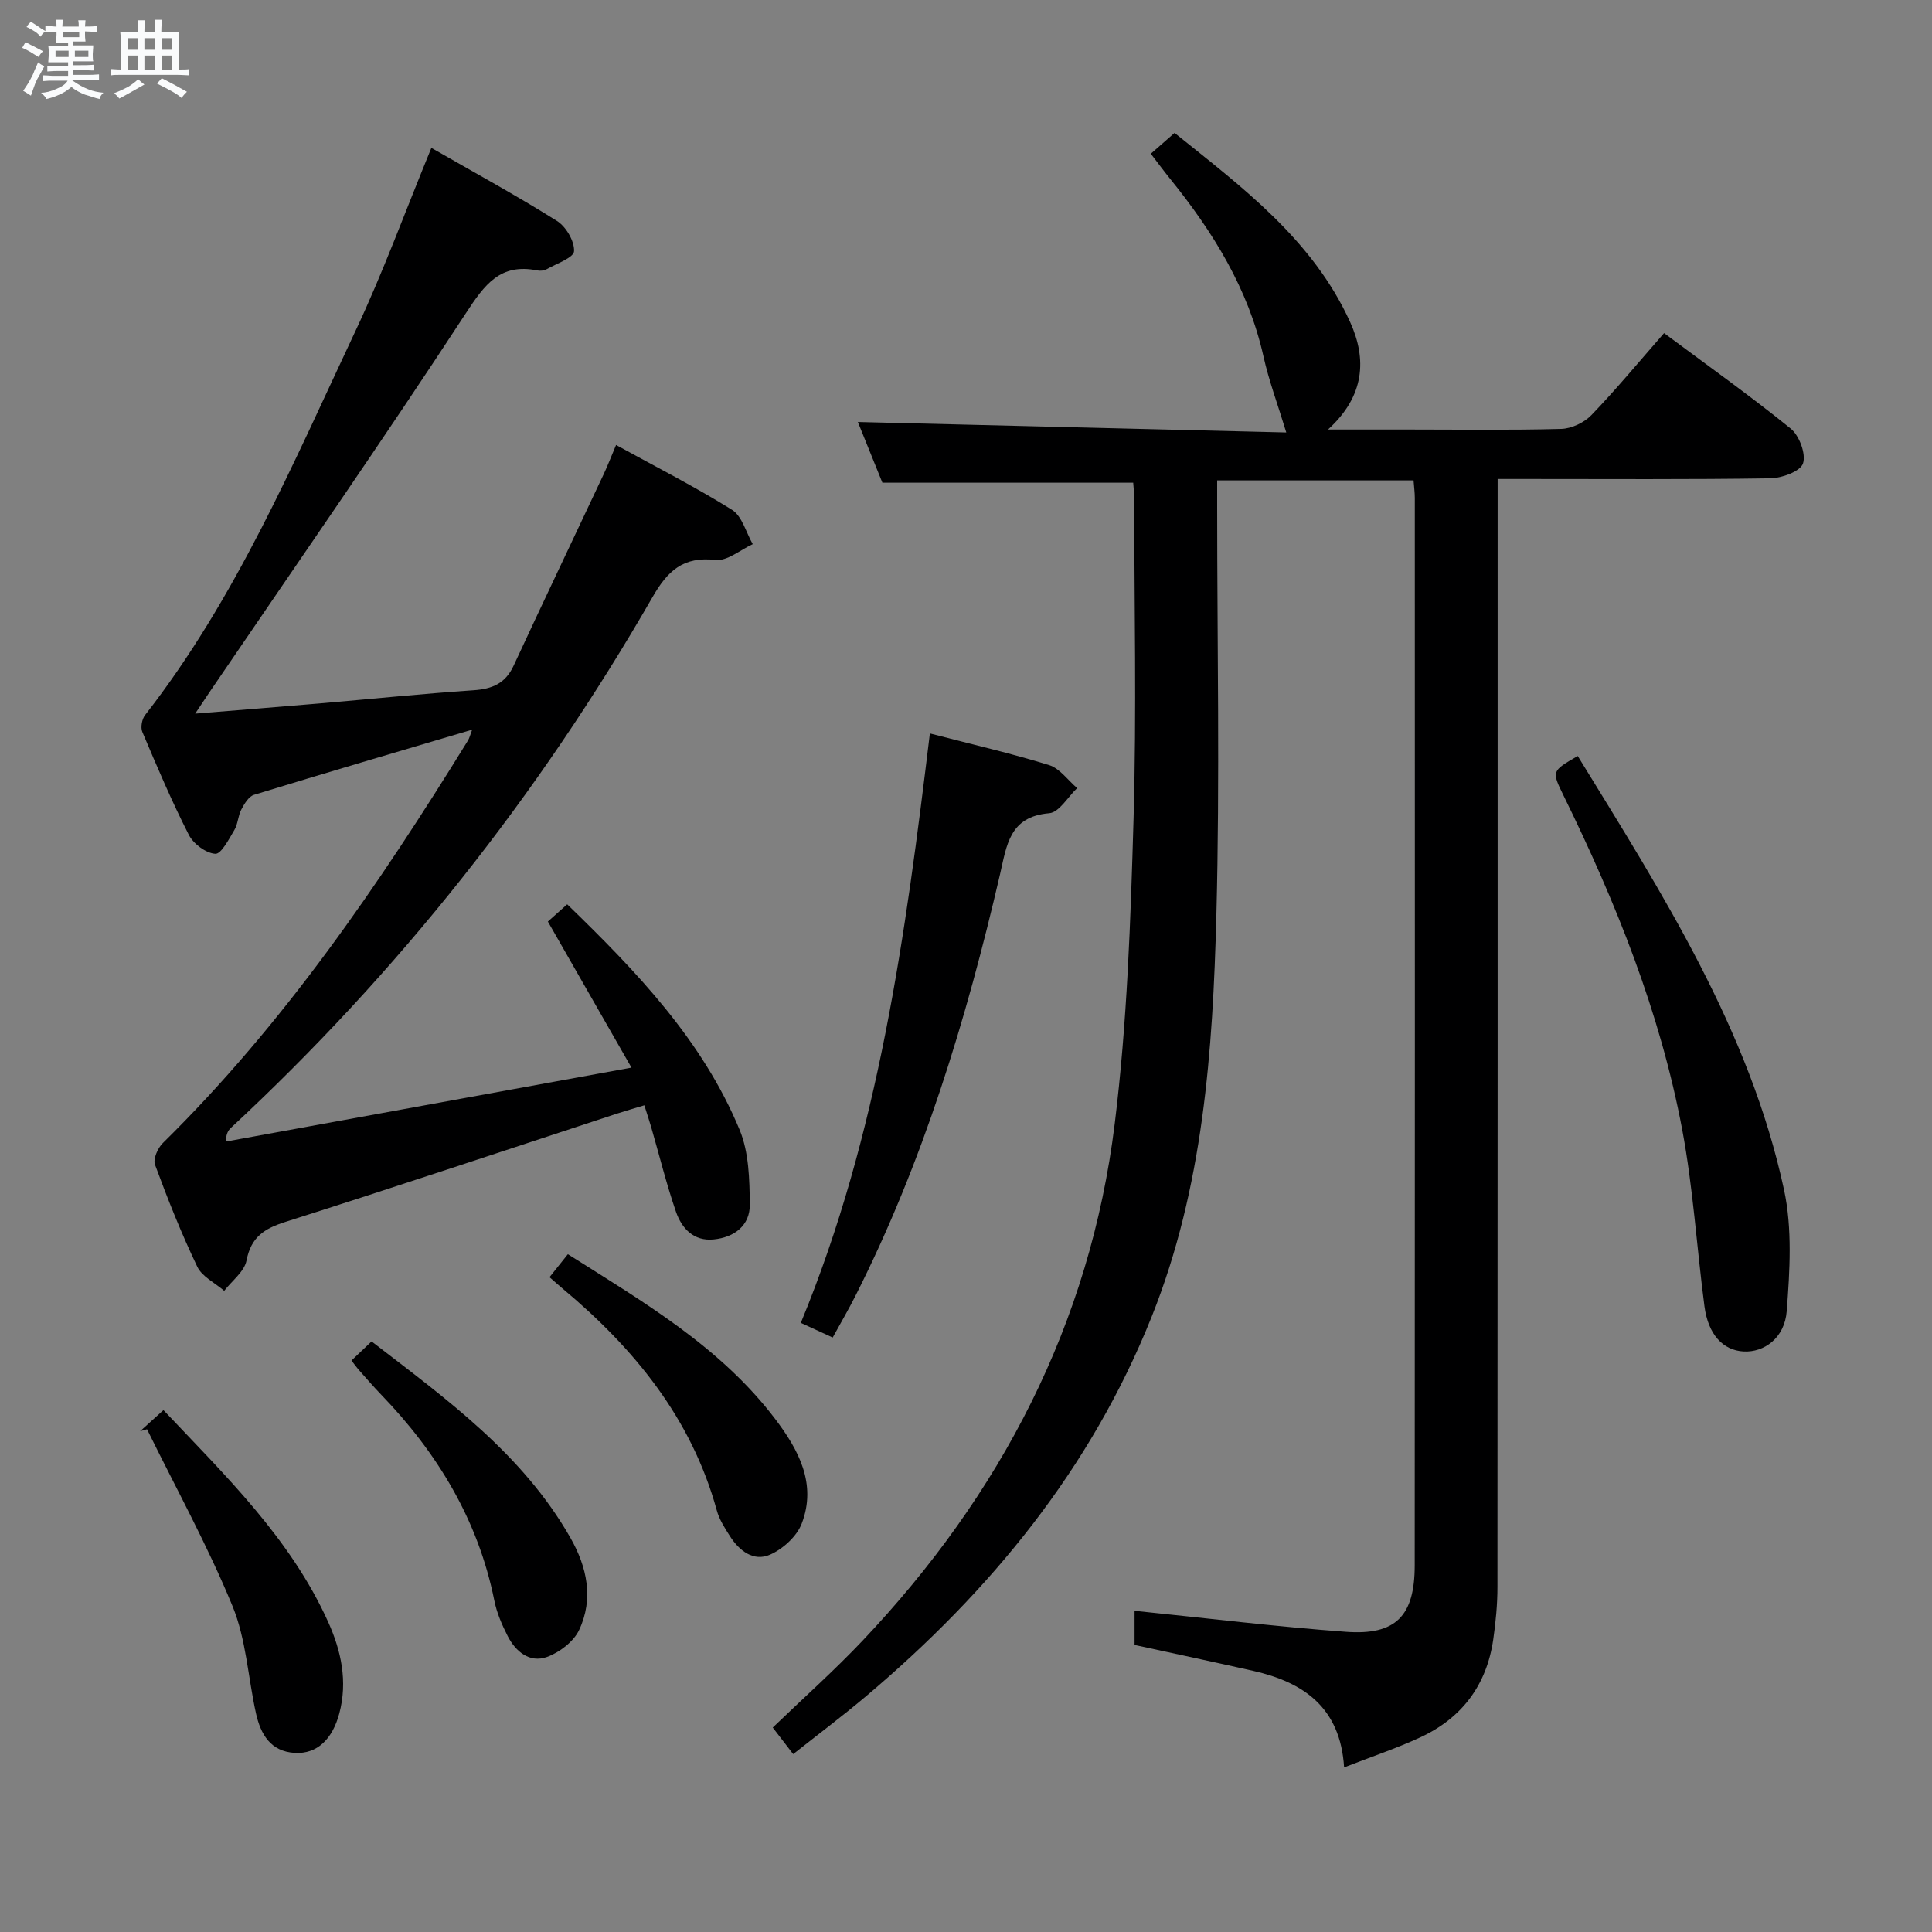 <svg enable-background="new 0 0 400 400" viewBox="0 0 400 400" xmlns="http://www.w3.org/2000/svg"><rect x="0" y="0" width="400" height="400" fill="#808080" stroke="none"/><path d="m6.8 9.5c.6.3 1.3.7 2.1 1.1-.4.4-.7.8-.9 1.2-.7-.4-1.3-.8-1.8-1.1s-1.1-.6-1.6-.8c.2-.4.5-.8.7-1.2.4.2.8.5 1.5.8zm.9 6.9c-.3.6-.5 1.1-.7 1.7s-.4 1.1-.6 1.7c-.6-.4-1.1-.7-1.6-1 .7-1 1.2-1.8 1.5-2.4.3-.5.6-1.1.8-1.7.3-.6.5-1.2.8-1.8.3.3.8.6 1.3.8-.7 1.3-1.2 2.2-1.5 2.7zm.1-11c.4.3 1 .7 1.7 1.1-.5.2-.8.6-1.1 1.1-.5-.6-1-1-1.4-1.2s-.9-.6-1.5-.8c.2-.4.5-.7.9-1.1.5.3.9.6 1.4.9zm10.5 13.1c1 .4 2 .6 3.1.7-.4.4-.7.8-.8 1.3-.9-.2-1.9-.6-3-.9-1-.4-2-.9-2.8-1.6-.5.4-1.1.9-1.9 1.3s-1.9.9-3.3 1.2c-.1-.3-.5-.8-1.1-1.3 1 0 2.1-.3 3.2-.8 1.2-.5 1.9-1 2.3-1.7h-3.2c-.4 0-1 0-2 .1v-1.2c1 0 1.7.1 2 .1h3.3v-1h-2.3c-.2 0-.9 0-2 .1v-1.2c1.2 0 1.9.1 2 .1h2.3v-.8h-4.1c0-.7.1-1.2.1-1.6 0-.5 0-1.1-.1-1.8h4.1v-.7h-2.5c0-.6.1-1.1.1-1.6v-.6h-.5c-.4 0-1 0-1.8.1v-1.3c1.2 0 1.9.1 2.1.1h.2c0-.3 0-.8-.1-1.4h1.4c0 .6-.1 1-.1 1.4h3.4c0-.4 0-.8-.1-1.3h1.5c0 .4-.1.9-.1 1.3.7 0 1.5 0 2.5-.1v1.2c-1 0-1.8-.1-2.5-.1v.6c0 .3 0 .8.1 1.5h-2.5v.8h4.1c0 .7-.1 1.3-.1 1.8s0 1 .1 1.5h-4.1v.8h1.4c.8 0 1.8 0 2.9-.1v1.2c-1 0-1.9-.1-2.8-.1h-1.5v1h3.2c.3 0 1 0 2.1-.1v1.2c-1.1 0-1.8-.1-2.1-.1h-3.4l-.1.1c1.4 1 2.4 1.5 3.4 1.9zm-4.1-6.7v-1.3h-2.7v1.3zm2.2-4.1v-1.1h-3.4v1.1zm1.9 4.1v-1.3h-2.8v1.3z" fill="#fafbfc"/><path d="m37 6.7v2.3 5.4c1 0 1.8 0 2.2-.1v1.3c-.6 0-1.5-.1-2.5-.1h-11.9c-.7 0-1.3 0-1.8.1v-1.3c.5 0 1.1.1 2 .1v-5.2c0-1 0-1.8-.1-2.5h3.7c0-1.3 0-2.1-.1-2.5h1.5c0 .4-.1 1.3-.1 2.5h2.2c0-1.2 0-2.1-.1-2.6h1.5c0 .4-.1 1.3-.1 2.6zm-12.3 13.7c-.3-.4-.7-.8-1.1-1.1 1.1-.4 2.1-.9 2.9-1.3.8-.5 1.5-1 2.1-1.6.4.4.9.8 1.3 1.1-2.5 1.4-4.2 2.4-5.2 2.9zm3.9-10.1v-2.4h-2.2v2.4zm0 4.1v-2.9h-2.2v2.9zm3.5-4.1v-2.4h-2.2v2.4zm0 4.1v-2.9h-2.2v2.9zm.4 2.9 1-1.1c.6.3 1.4.7 2.5 1.3s2 1.1 2.7 1.5c-.4.4-.8.8-1.1 1.3-.8-.8-2.5-1.7-5.1-3zm3.1-7v-2.4h-2.1v2.4zm0 4.1v-2.9h-2.1v2.9z" fill="#fafbfc"/><g fill="#000001"><path d="m234.62 99.94c-17.36 0-34.27 0-51.93 0-1.57-3.87-3.47-8.59-5.08-12.57 29.73.73 59.48 1.45 88.7 2.17-1.77-5.83-3.6-10.71-4.72-15.74-3.14-14.03-10.45-25.79-19.32-36.77-1.34-1.66-2.6-3.37-4.01-5.2 1.67-1.46 3.03-2.65 4.92-4.31 13.97 11.23 28.61 22.07 36.37 39.21 3.44 7.61 3.04 15.25-4.6 22.2h16.8c10.5 0 21 .16 31.49-.13 2.14-.06 4.75-1.3 6.25-2.86 5.07-5.27 9.74-10.92 15.04-16.97 8.85 6.59 17.75 12.91 26.21 19.76 1.79 1.45 3.21 5.26 2.55 7.23-.55 1.64-4.39 3.04-6.79 3.07-16.83.26-33.66.14-50.49.14-1.79 0-3.58 0-5.94 0v6.38c0 74.33.01 148.66-.04 222.99 0 3.63-.35 7.29-.87 10.89-1.36 9.46-6.5 16.29-15.12 20.28-4.95 2.29-10.15 4.02-15.76 6.21-.77-12.41-8.39-17.63-18.83-19.99-8.07-1.82-16.16-3.54-24.55-5.36 0-2.29 0-4.69 0-7.07 14.77 1.5 29.25 3.29 43.77 4.35 10.32.76 14.23-3.28 14.23-13.77.05-73.66.03-147.32.02-220.99 0-1.12-.16-2.25-.26-3.63-13.52 0-26.76 0-40.66 0v5.44c0 28.16.57 56.34-.16 84.49-.74 28.25-2.7 56.44-13.39 83.2-12.61 31.57-33.44 56.89-59.11 78.57-4.8 4.05-9.83 7.83-15.12 12.01-1.58-2.06-2.87-3.74-4.23-5.5 6.28-6.05 12.71-11.77 18.61-18 28.57-30.19 47.09-65.57 52.19-107 2.58-20.91 3.29-42.09 3.9-63.18.64-22.15.15-44.33.13-66.49-.01-.98-.13-1.97-.2-3.06z"/><path d="m89.31 30.62c8.84 5.07 17.58 9.84 26 15.12 1.88 1.18 3.65 4.2 3.54 6.27-.07 1.35-3.61 2.56-5.66 3.72-.53.3-1.33.39-1.95.26-7.67-1.54-10.89 2.9-14.78 8.85-17.28 26.44-35.33 52.37-53.1 78.49-.81 1.19-1.6 2.4-2.95 4.42 9.21-.75 17.53-1.41 25.85-2.12 10.59-.91 21.17-2 31.78-2.72 3.86-.26 6.59-1.4 8.29-5.07 6.14-13.25 12.44-26.43 18.65-39.65.84-1.79 1.55-3.65 2.57-6.06 8.17 4.49 16.3 8.62 24 13.42 2.1 1.31 2.9 4.68 4.3 7.11-2.57 1.17-5.28 3.54-7.69 3.27-6.7-.76-9.91 2.2-13.08 7.72-23.57 40.96-52.6 77.65-87.25 109.84-.56.52-1.01 1.17-1.08 2.86 27.61-5.03 55.22-10.07 83.99-15.31-5.98-10.45-11.52-20.13-17.31-30.24 1.16-1.04 2.47-2.21 4-3.57 14.42 13.97 28.02 28.16 35.7 46.69 1.93 4.65 2.05 10.25 2.11 15.43.05 4.38-3.19 6.83-7.48 7.26-4.16.42-6.62-2.3-7.81-5.73-2-5.79-3.46-11.77-5.17-17.66-.37-1.27-.79-2.51-1.38-4.38-1.98.6-3.81 1.12-5.62 1.71-22.89 7.51-45.73 15.14-68.69 22.43-4.38 1.39-7.11 3.14-8.05 7.99-.45 2.31-3.02 4.2-4.62 6.28-1.9-1.64-4.57-2.91-5.57-4.98-3.29-6.87-6.12-13.98-8.76-21.14-.43-1.16.56-3.43 1.61-4.46 25.11-24.71 44.78-53.53 63.17-83.33.32-.51.46-1.14.89-2.27-15.39 4.56-30.31 8.93-45.17 13.49-1.11.34-2.02 1.89-2.64 3.07-.68 1.3-.68 2.97-1.43 4.22-1.12 1.88-2.73 5.01-3.95 4.92-1.95-.13-4.53-2.06-5.48-3.93-3.54-6.94-6.59-14.14-9.63-21.32-.39-.93-.07-2.64.58-3.47 18.82-24.13 30.65-52.1 43.52-79.45 5.73-12.14 10.32-24.79 15.75-37.98z"/><path d="m192.52 151.85c8.78 2.28 16.82 4.12 24.67 6.55 2.22.69 3.9 3.13 5.82 4.77-1.92 1.82-3.72 5.03-5.78 5.2-8.27.7-8.79 6.62-10.19 12.66-6.98 30.1-15.92 59.56-29.93 87.26-1.41 2.8-3 5.51-4.71 8.63-2.1-.96-3.98-1.83-6.6-3.03 16.18-39.18 21.68-80.38 26.72-122.04z"/><path d="m326.65 156.52c17.57 28.6 35.57 56.69 42.71 89.79 1.74 8.07 1.2 16.81.56 25.15-.43 5.58-4.7 8.58-8.93 8.35-4.28-.24-7.33-3.52-8.1-9.35-1.6-12.18-2.34-24.51-4.6-36.55-4.57-24.32-13.75-47.12-24.61-69.27-2.43-4.99-2.45-4.98 2.97-8.12z"/><path d="m29.01 296.32c1.46-1.32 2.93-2.65 4.83-4.37 12.88 13.62 26.32 26.58 34.12 43.9 2.66 5.91 4.07 12.26 2.28 18.93-1.41 5.26-4.55 8.4-9.19 8.14-5.03-.28-7.09-3.86-8.05-8.18-1.65-7.43-2.03-15.35-4.88-22.26-5.14-12.5-11.71-24.41-17.68-36.57-.48.14-.96.27-1.43.41z"/><path d="m113.77 264.43c1.37-1.72 2.49-3.12 3.8-4.76 15.71 9.93 31.59 19.19 42.92 34.11 4.83 6.36 8.67 13.44 5.49 21.68-1.02 2.65-3.9 5.25-6.56 6.42-3.41 1.5-6.38-.82-8.31-3.86-1.06-1.67-2.19-3.42-2.7-5.29-5.25-19.11-17.13-33.57-31.97-45.98-.77-.64-1.51-1.31-2.67-2.32z"/><path d="m72.77 281.68c1.49-1.42 2.68-2.55 4.16-3.95 15.41 11.87 31.25 23.25 41.17 40.66 3.44 6.04 4.85 12.61 1.8 19.08-1.14 2.43-4.08 4.66-6.69 5.6-3.54 1.26-6.43-1.1-8.08-4.3-1.2-2.34-2.28-4.85-2.79-7.41-3.36-16.68-11.77-30.54-23.44-42.63-1.61-1.67-3.13-3.44-4.68-5.18-.42-.49-.8-1.03-1.45-1.87z"/></g></svg>